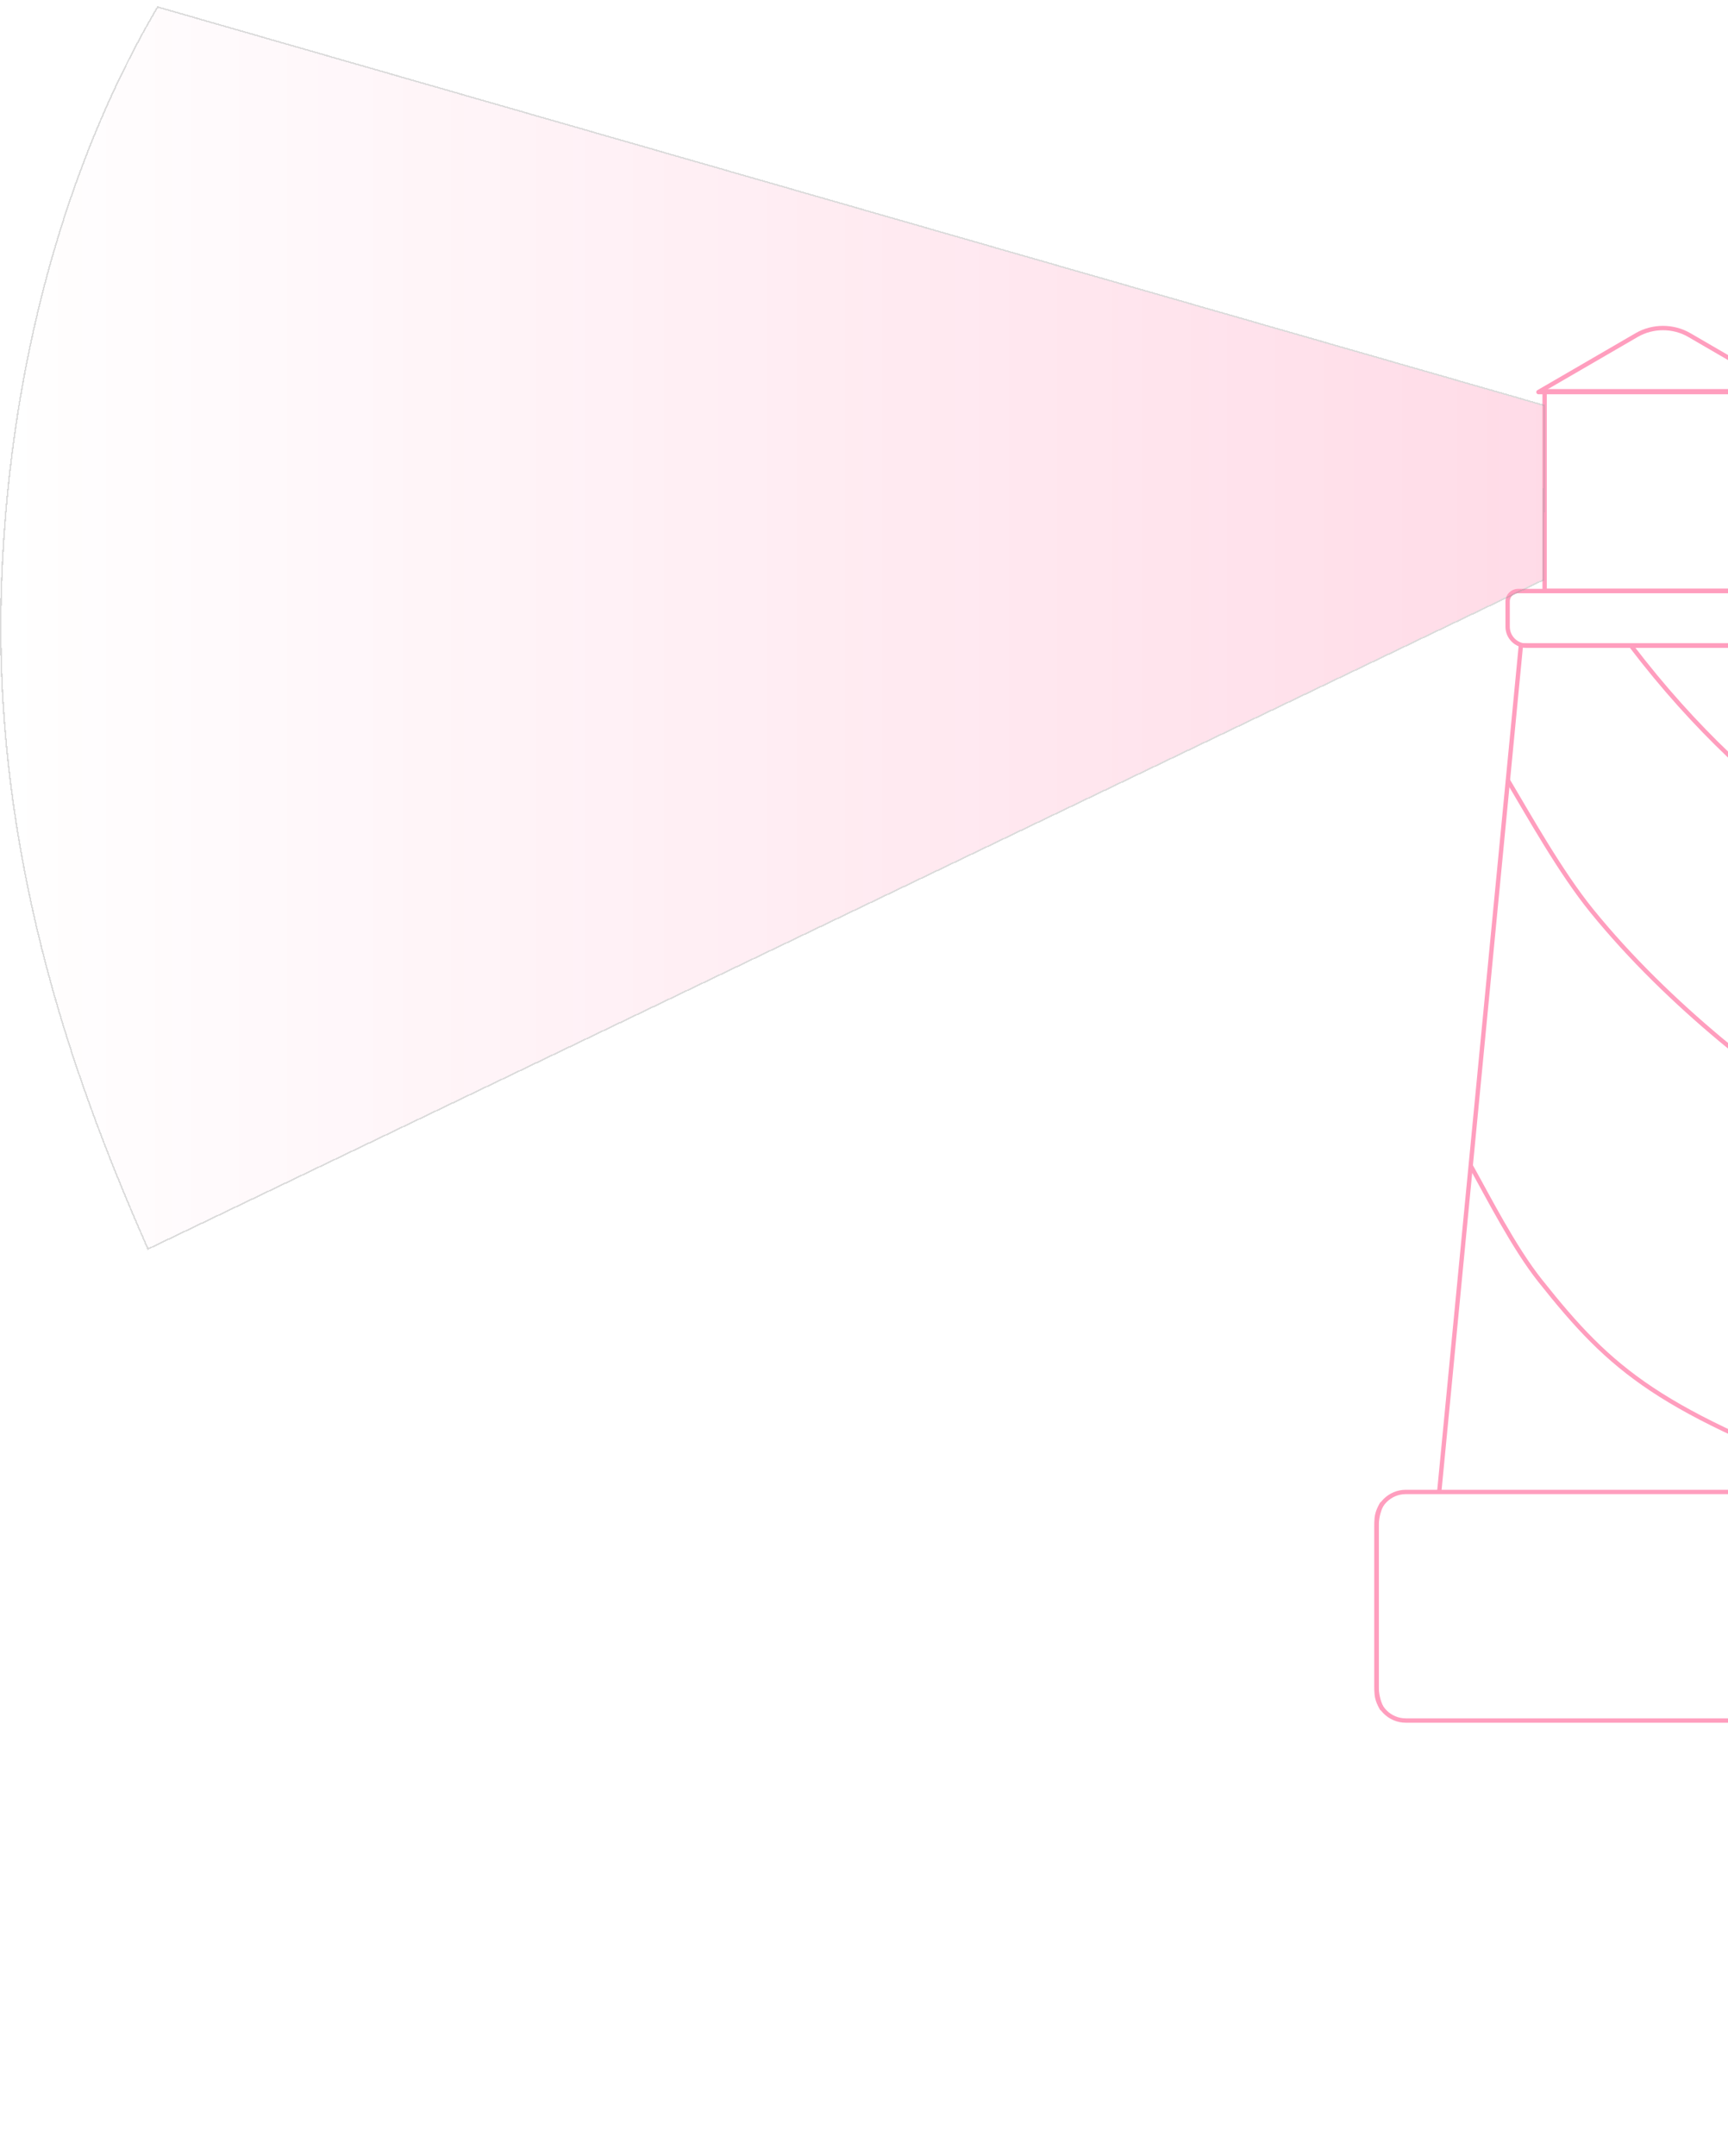 <svg width="1132" height="1412" viewBox="0 0 1132 1412" fill="none" xmlns="http://www.w3.org/2000/svg">
<g opacity="0.38">
<g clip-path="url(#clip0_8_502)">
<path d="M1222.98 976.988L1183.55 422.62H996.328L942.896 976.259" stroke="#FF0055" stroke-width="2.85" stroke-linecap="round" stroke-linejoin="round"/>
<path d="M1184.8 387.041H994.412C990.682 387.041 987.637 390.072 987.637 393.817V410.384C987.637 417.245 993.212 422.82 1000.07 422.82H1179.13C1186 422.82 1191.57 417.245 1191.57 410.384V393.817C1191.57 390.086 1188.54 387.041 1184.8 387.041Z" stroke="#FF0055" stroke-width="2.85" stroke-linecap="round" stroke-linejoin="round"/>
<path d="M1262.84 1060.47V996.156C1262.84 985.564 1254.26 976.988 1243.67 976.988H920.955C910.363 976.988 901.787 985.564 901.787 996.156V1103.82C901.787 1109.37 902.844 1114.01 905.131 1118.68" stroke="#FF0055" stroke-width="2.85" stroke-linecap="round" stroke-linejoin="round"/>
<path d="M1262.84 1043.21V1107.52C1262.84 1118.11 1254.26 1126.68 1243.67 1126.68H920.955C910.363 1126.68 901.787 1118.11 901.787 1107.52V999.853C901.787 994.307 902.844 989.662 905.131 984.988" stroke="#FF0055" stroke-width="2.85" stroke-linecap="round" stroke-linejoin="round"/>
<path d="M1011.87 256.193H1167.34V386.899H1011.87V256.193Z" stroke="#FF0055" stroke-width="2.85" stroke-linecap="round" stroke-linejoin="round"/>
<path d="M1089.4 256.751H1007.83L1048.62 233.08L1072.2 219.386C1082.69 213.297 1096.11 213.297 1106.61 219.386L1130.19 233.08L1170.97 256.751H1089.41H1089.4Z" stroke="#FF0055" stroke-width="2.85" stroke-linecap="round" stroke-linejoin="round"/>
<path d="M1221 973.7C1086.34 923.885 1056.22 898.156 1008.94 838.664C991.754 817.051 974.972 783.989 963.766 763.934" stroke="#FF0055" stroke-width="2.85" stroke-linecap="round" stroke-linejoin="round"/>
<path d="M1192.46 543.605C1155.04 517.975 1110.54 478.009 1068.6 422.991" stroke="#FF0055" stroke-width="2.85" stroke-linecap="round" stroke-linejoin="round"/>
<path d="M1207.09 739.577C1161.37 710.188 1094 659.544 1042.75 596.436C1022.3 571.25 1001.66 534.285 987.98 511.286" stroke="#FF0055" stroke-width="2.85" stroke-linecap="round" stroke-linejoin="round"/>
<g opacity="0.37" filter="url(#filter0_d_8_502)">
<path d="M103.004 0L1012.21 261.125L1011.51 376.092L96.671 814.592C54.833 719.136 -5.989 566.046 0.486 378.837C6.075 217.428 51.173 87.609 103.004 0.014V0Z" fill="url(#paint0_linear_8_502)" shape-rendering="crispEdges"/>
<path d="M103.245 0.589C51.537 88.106 6.565 217.724 0.986 378.854C-5.474 565.639 55.097 718.447 96.922 813.918L1011.01 375.776L1011.71 261.501L103.245 0.589Z" stroke="black" shape-rendering="crispEdges"/>
</g>
</g>
</g>
<defs>
<filter id="filter0_d_8_502" x="-3.991" y="0" width="1020.2" height="822.592" filterUnits="userSpaceOnUse" color-interpolation-filters="sRGB">
<feFlood flood-opacity="0" result="BackgroundImageFix"/>
<feColorMatrix in="SourceAlpha" type="matrix" values="0 0 0 0 0 0 0 0 0 0 0 0 0 0 0 0 0 0 127 0" result="hardAlpha"/>
<feOffset dy="4"/>
<feGaussianBlur stdDeviation="2"/>
<feComposite in2="hardAlpha" operator="out"/>
<feColorMatrix type="matrix" values="0 0 0 0 0 0 0 0 0 0 0 0 0 0 0 0 0 0 0.25 0"/>
<feBlend mode="normal" in2="BackgroundImageFix" result="effect1_dropShadow_8_502"/>
<feBlend mode="normal" in="SourceGraphic" in2="effect1_dropShadow_8_502" result="shape"/>
</filter>
<linearGradient id="paint0_linear_8_502" x1="1012.21" y1="407.296" x2="0" y2="407.296" gradientUnits="userSpaceOnUse">
<stop stop-color="#FF0055"/>
<stop offset="1" stop-color="#FF0055" stop-opacity="0"/>
</linearGradient>
<clipPath id="clip0_8_502">
<rect width="1623.65" height="1412" fill="white" transform="matrix(-1 0 0 1 1623.65 0)"/>
</clipPath>
</defs>
</svg>
